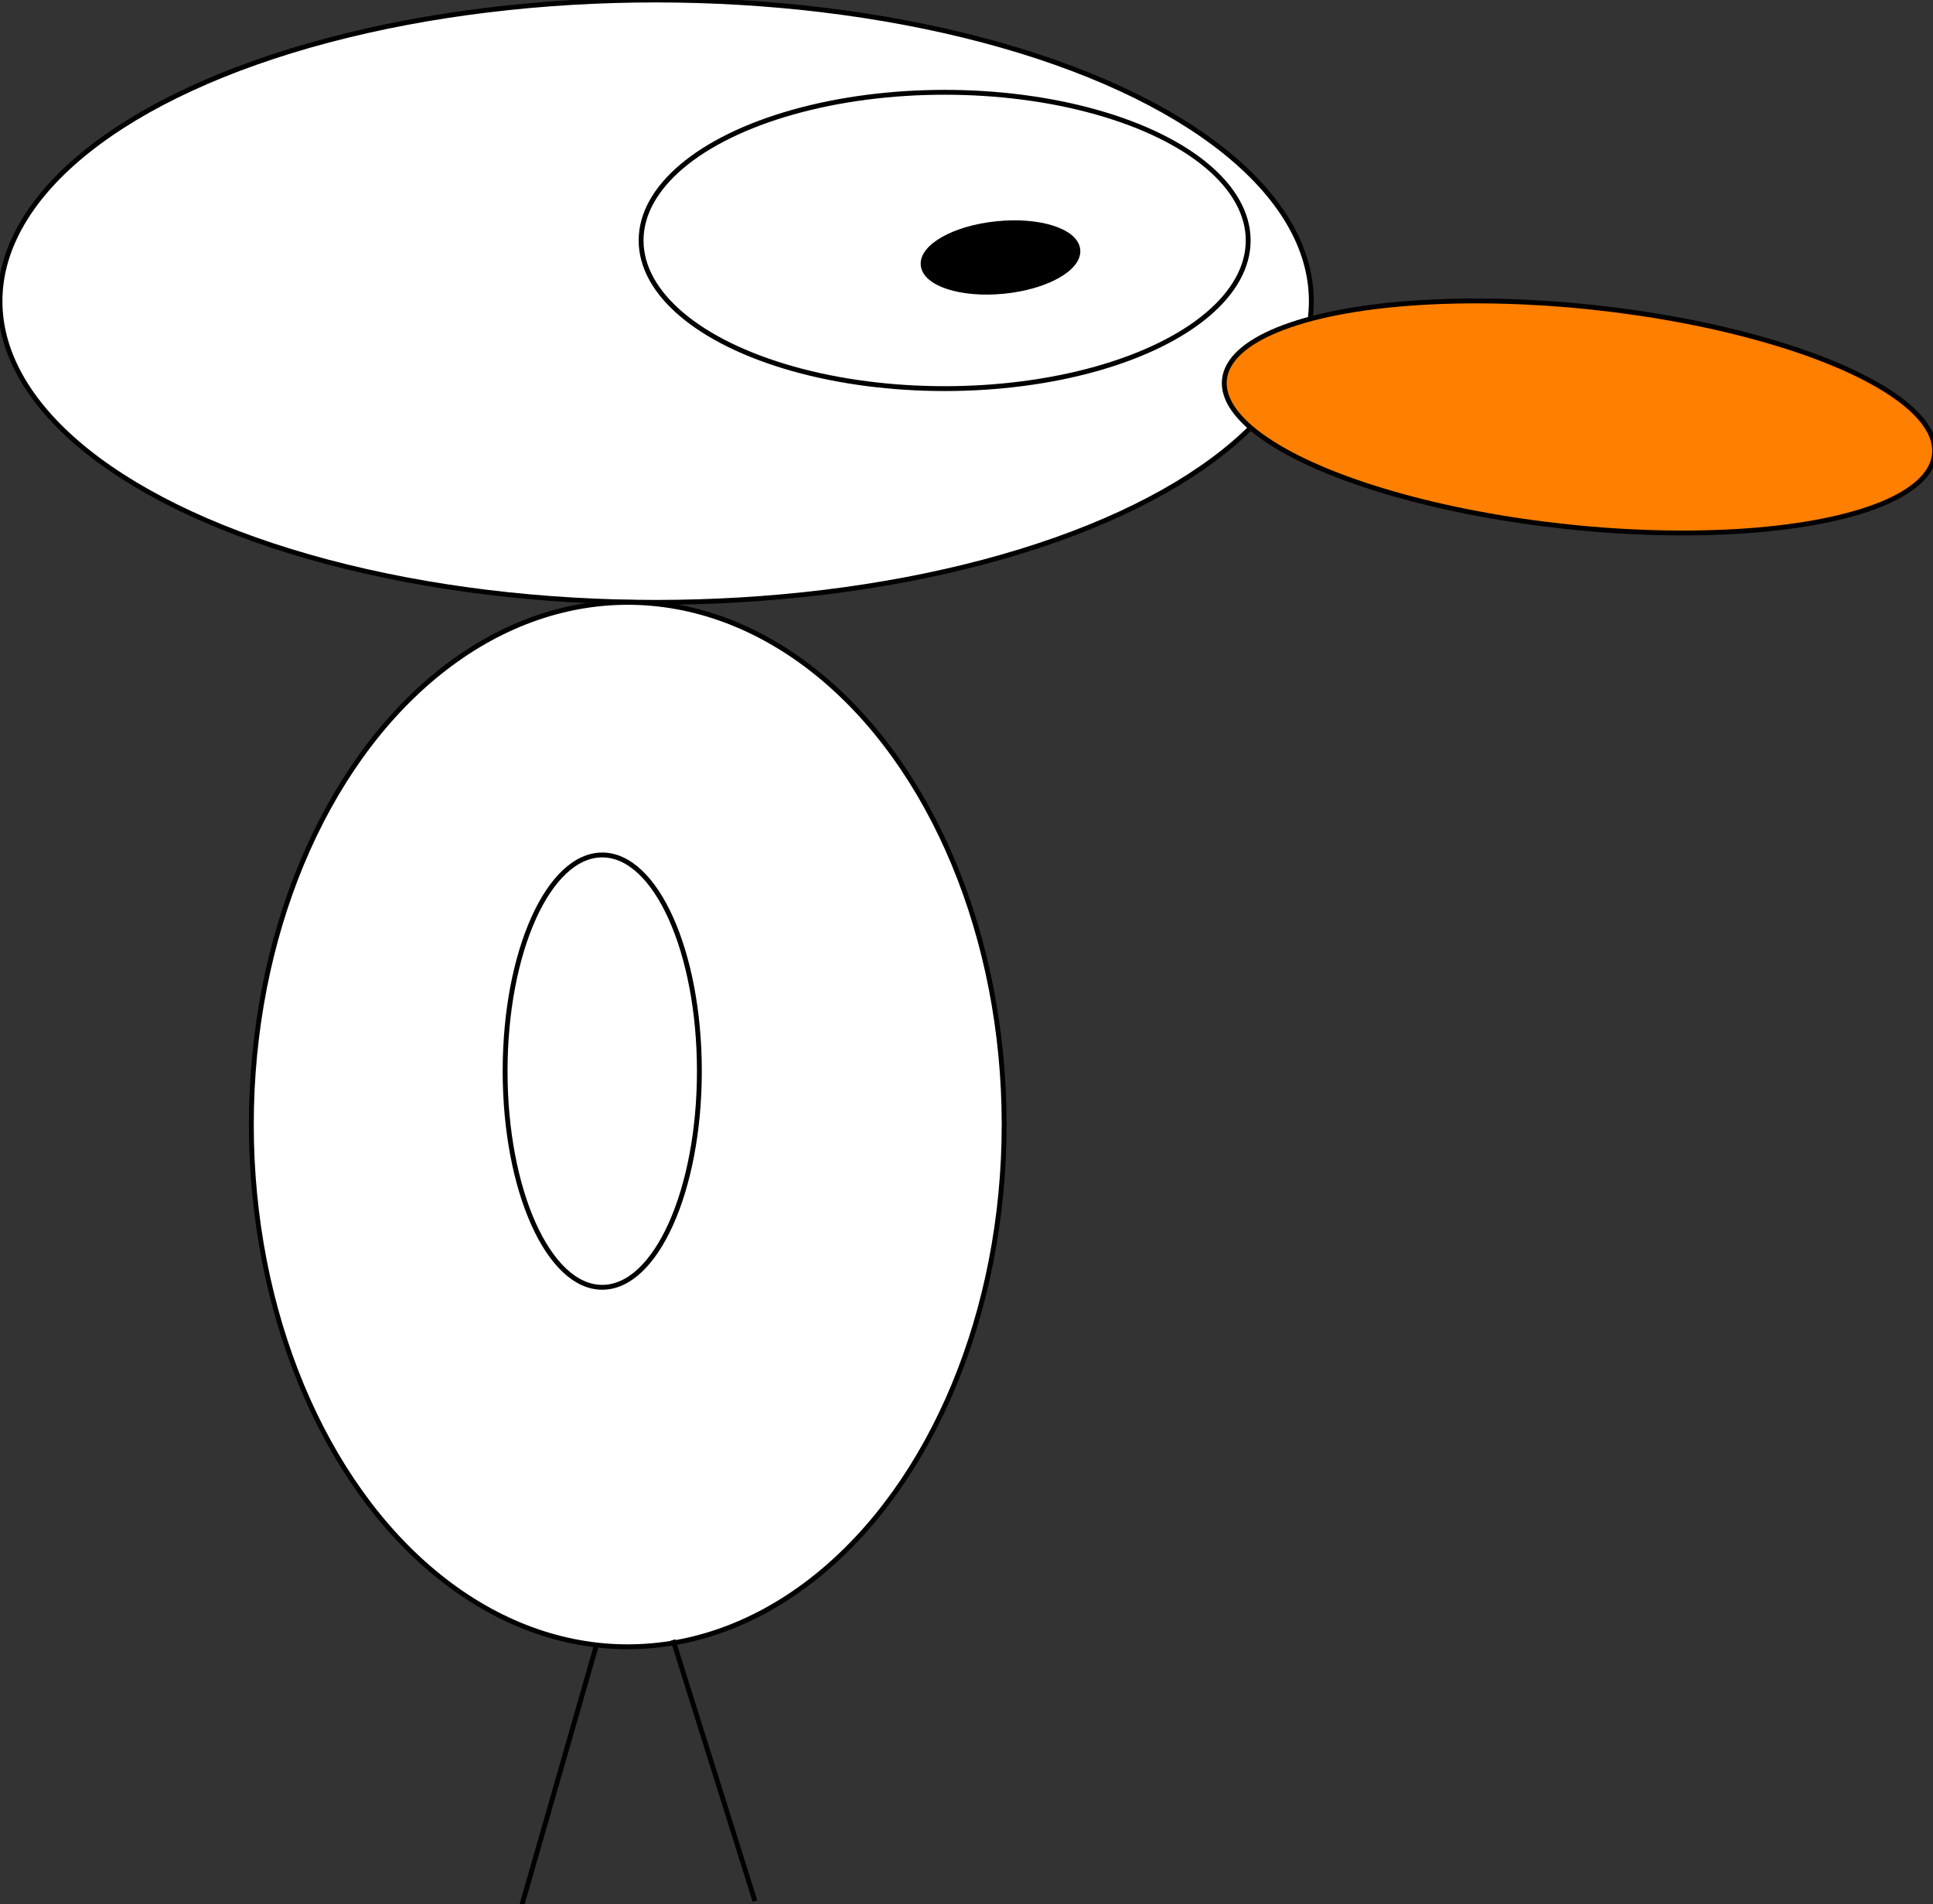 <svg width="398" height="392" xmlns="http://www.w3.org/2000/svg">

 <rect width="100%" height="100%" fill="#333333" stroke="none"/>

 <g>
  <title>Layer 1</title>
  <ellipse ry="62" rx="135" id="svg_1" cy="62" cx="135" stroke="#000" fill="#ffffff"/>
  <ellipse stroke="#000" ry="30.5" rx="62.5" id="svg_2" cy="49.5" cx="194.5" fill="#fff"/>
  <ellipse transform="rotate(-5.701 206 53)" ry="7" rx="16" id="svg_3" cy="53" cx="206" stroke="#000" fill="#000000"/>
  <ellipse transform="rotate(6.014 325.205 85.833)" stroke="#000" ry="22.733" rx="73.501" id="svg_4" cy="85.833" cx="325.205" fill="#ff7f00"/>
  <ellipse ry="107.5" rx="77.5" id="svg_9" cy="231.5" cx="129.25" stroke="#000" fill="#ffffff"/>
  <ellipse stroke="#000" ry="44.5" rx="20" id="svg_14" cy="220.5" cx="124" fill="#ffffff"/>
  <line transform="rotate(1.203 115.131 365.412)" id="svg_15" y2="392.599" x2="107.943" y1="338.224" x1="122.318" stroke="#000" fill="none"/>
  <line id="svg_16" y2="391.349" x2="155.443" y1="337.599" x1="138.568" stroke="#000" fill="none"/>
 </g>
</svg>
